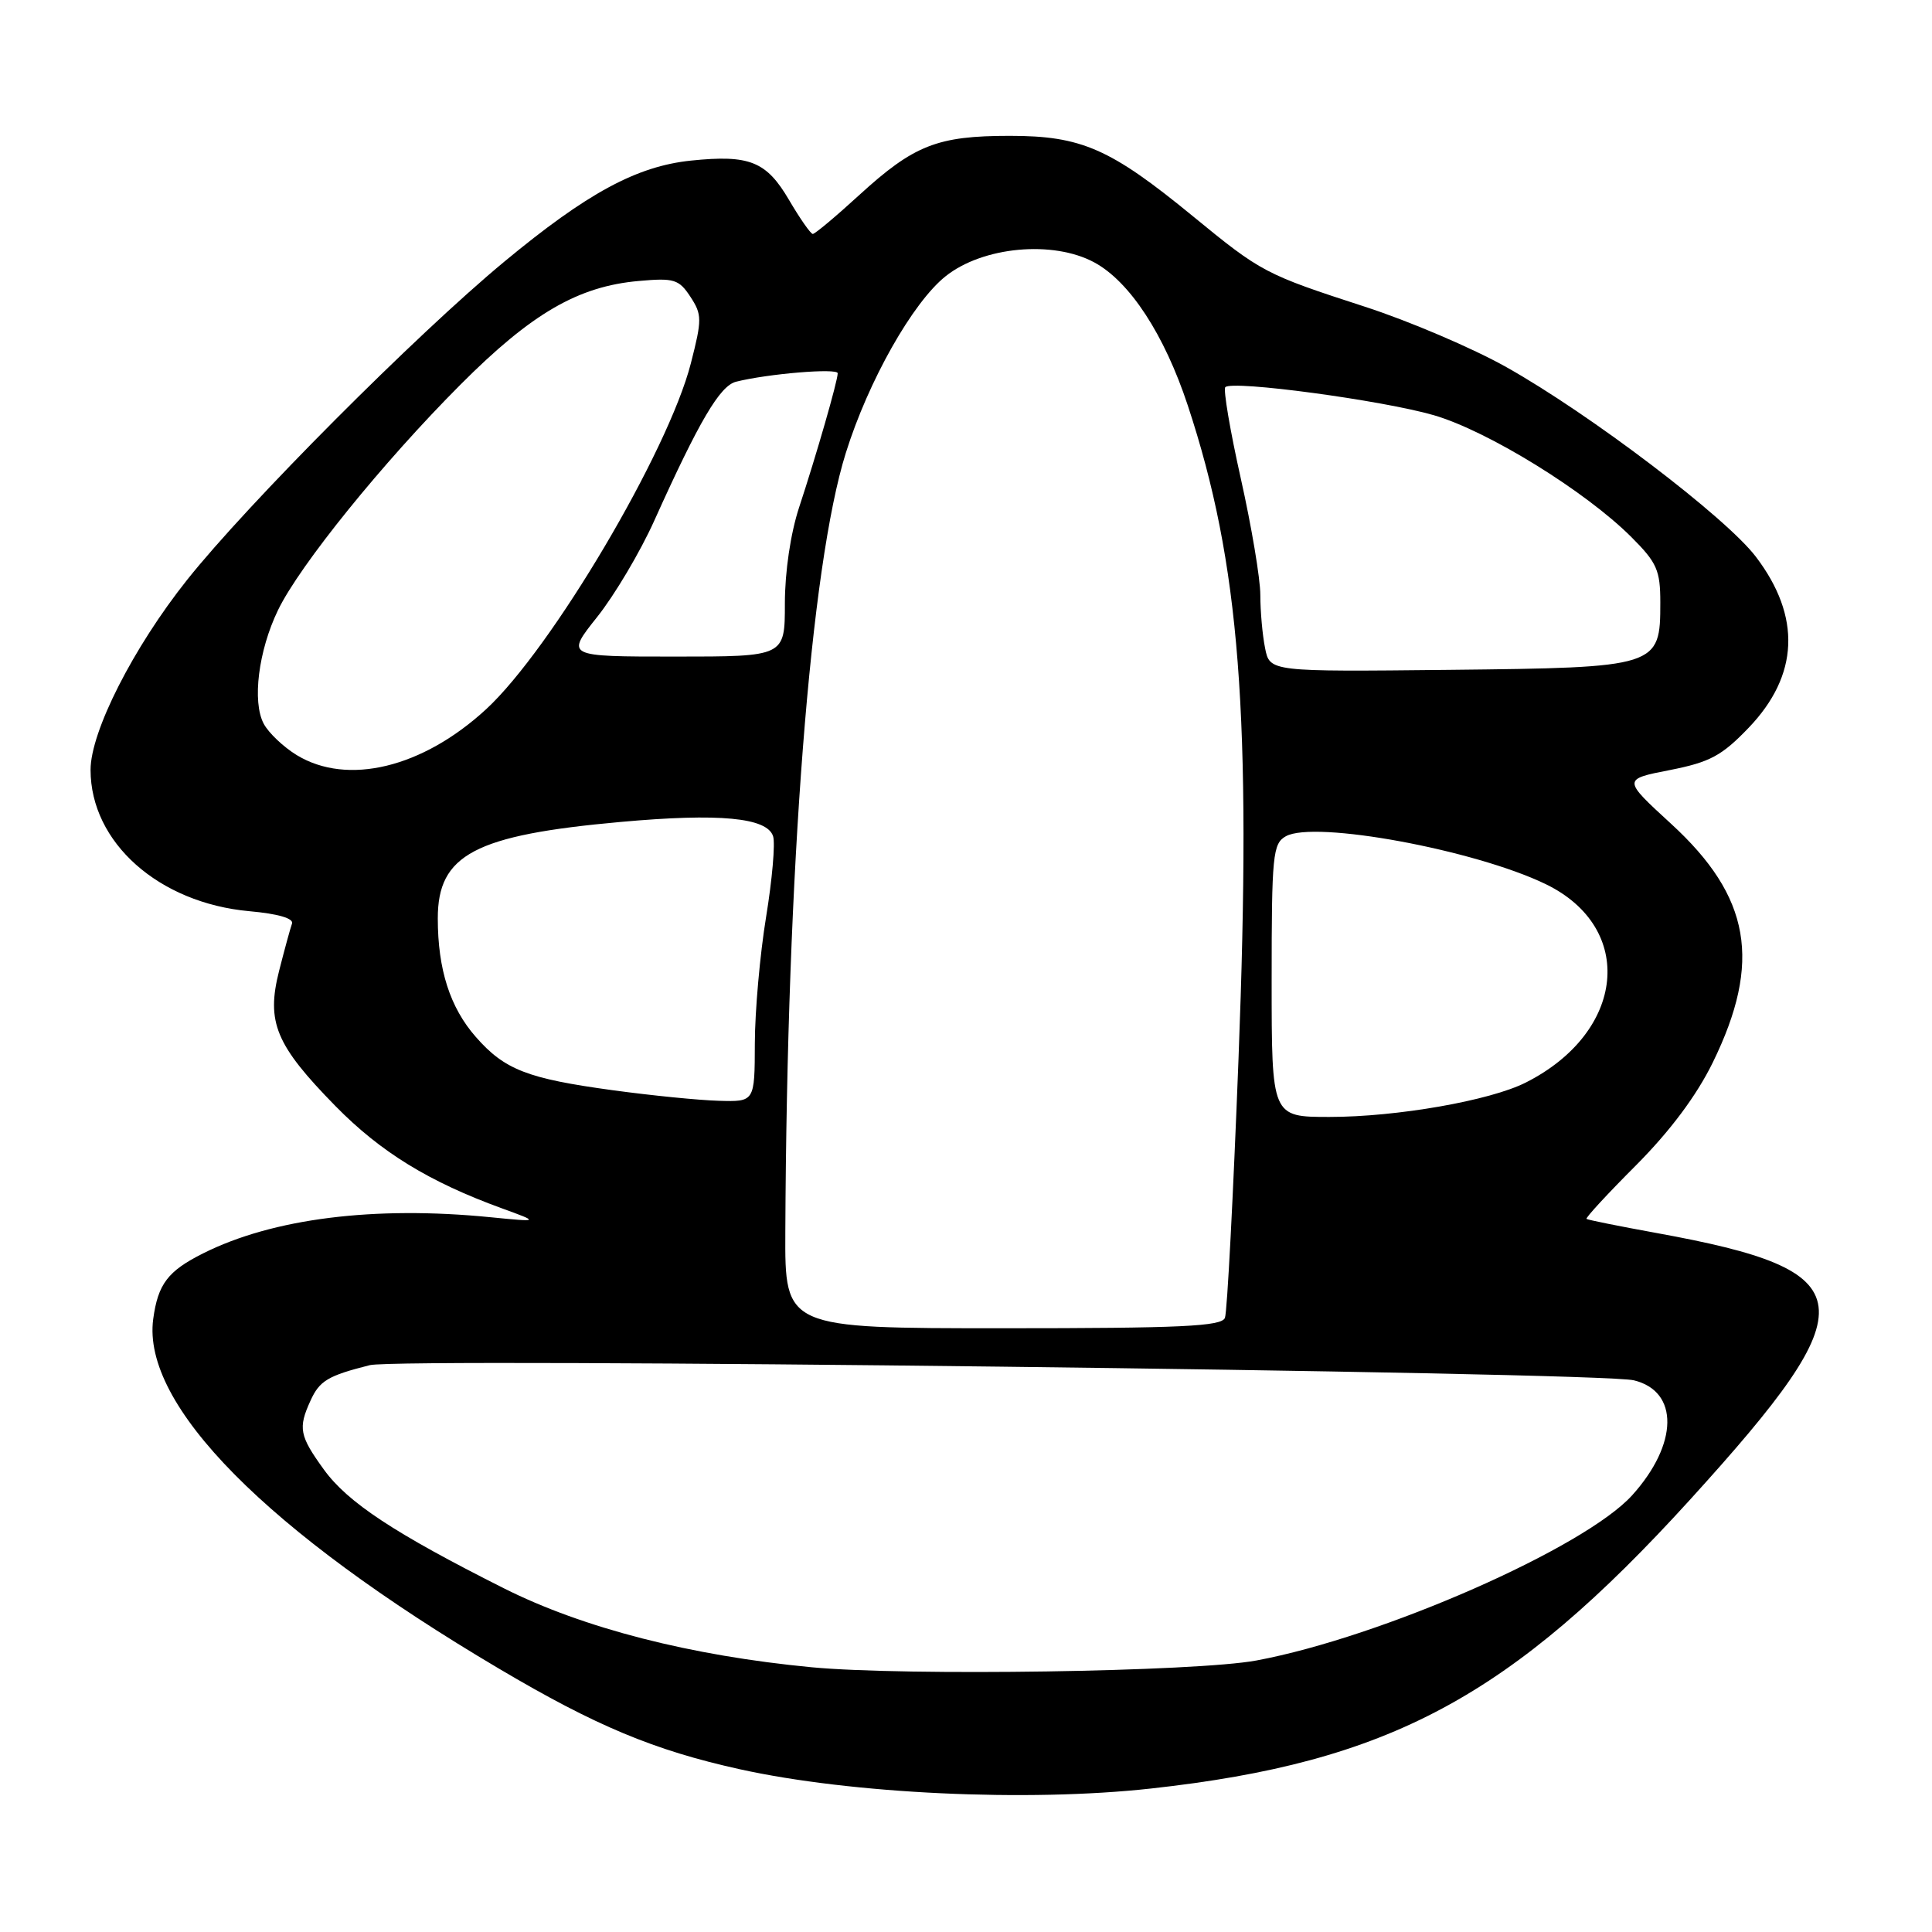 <?xml version="1.0" encoding="UTF-8" standalone="no"?>
<!DOCTYPE svg PUBLIC "-//W3C//DTD SVG 1.1//EN" "http://www.w3.org/Graphics/SVG/1.1/DTD/svg11.dtd" >
<svg xmlns="http://www.w3.org/2000/svg" xmlns:xlink="http://www.w3.org/1999/xlink" version="1.1" viewBox="0 0 256 256">
 <g >
 <path fill="currentColor"
d=" M 152.50 236.99 C 184.09 233.51 200.15 224.89 224.00 198.65 C 247.64 172.62 247.10 168.40 219.50 163.38 C 214.55 162.48 210.37 161.64 210.22 161.51 C 210.06 161.38 213.02 158.17 216.80 154.39 C 221.30 149.86 224.79 145.20 226.95 140.79 C 233.48 127.45 231.97 118.82 221.42 109.15 C 215.00 103.26 215.00 103.26 221.25 102.04 C 226.57 100.99 228.13 100.16 231.70 96.44 C 238.37 89.49 238.70 81.71 232.66 73.77 C 228.69 68.55 210.65 54.84 199.59 48.64 C 195.12 46.13 186.69 42.53 180.85 40.64 C 167.63 36.35 167.15 36.10 158.04 28.63 C 147.12 19.68 143.30 18.00 133.80 18.00 C 124.20 18.00 121.11 19.22 113.86 25.84 C 110.76 28.68 107.99 31.00 107.70 31.00 C 107.42 31.00 106.01 28.98 104.56 26.51 C 101.55 21.37 99.32 20.48 91.55 21.28 C 84.35 22.03 77.78 25.59 66.80 34.69 C 55.12 44.37 32.80 66.77 24.78 76.85 C 17.66 85.80 12.00 96.94 12.00 102.01 C 12.00 111.62 21.02 119.65 33.05 120.74 C 36.87 121.08 38.95 121.70 38.69 122.39 C 38.47 123.00 37.70 125.82 36.98 128.65 C 35.26 135.44 36.53 138.48 44.45 146.56 C 50.44 152.66 56.83 156.59 66.50 160.11 C 71.50 161.93 71.50 161.93 65.00 161.29 C 49.60 159.76 36.15 161.45 26.93 166.07 C 22.23 168.42 20.93 170.14 20.30 174.79 C 18.78 186.16 35.32 202.89 66.11 221.10 C 78.93 228.69 86.66 231.92 98.01 234.43 C 112.79 237.70 136.12 238.80 152.50 236.99 Z  M 107.54 220.92 C 91.51 219.39 77.28 215.74 66.77 210.46 C 52.25 203.16 46.07 199.08 42.92 194.73 C 39.68 190.26 39.48 189.23 41.14 185.60 C 42.34 182.95 43.45 182.29 49.00 180.89 C 53.04 179.87 211.88 181.77 216.50 182.90 C 222.50 184.36 222.39 191.35 216.27 198.13 C 209.97 205.10 183.11 216.92 166.50 220.02 C 158.49 221.52 120.01 222.10 107.54 220.92 Z  M 104.06 163.25 C 104.27 115.00 107.38 74.97 112.08 60.00 C 115.06 50.48 120.93 40.09 125.29 36.61 C 130.22 32.67 139.52 31.81 145.00 34.77 C 149.71 37.32 154.28 44.32 157.39 53.73 C 164.30 74.64 165.86 94.72 164.11 140.28 C 163.41 158.41 162.61 173.87 162.31 174.62 C 161.88 175.75 156.51 176.00 132.89 176.00 C 104.00 176.00 104.00 176.00 104.06 163.25 Z  M 168.50 129.93 C 168.50 113.28 168.65 111.78 170.38 110.81 C 174.17 108.68 195.40 112.60 204.81 117.15 C 216.78 122.95 215.40 136.76 202.18 143.44 C 197.44 145.84 185.10 148.00 176.16 148.00 C 168.50 148.00 168.50 148.00 168.50 129.93 Z  M 81.19 144.46 C 69.89 142.92 66.86 141.75 63.05 137.40 C 59.64 133.52 58.01 128.47 58.01 121.70 C 58.00 113.24 62.91 110.65 82.25 108.91 C 95.33 107.73 101.65 108.33 102.44 110.81 C 102.74 111.75 102.32 116.56 101.51 121.51 C 100.70 126.45 100.03 133.99 100.02 138.25 C 100.00 146.00 100.00 146.00 95.25 145.86 C 92.64 145.79 86.31 145.16 81.19 144.46 Z  M 39.31 100.05 C 37.56 98.98 35.60 97.12 34.95 95.91 C 33.39 92.99 34.24 86.21 36.84 80.84 C 39.71 74.90 50.76 61.24 61.00 50.98 C 70.42 41.53 76.59 37.94 84.65 37.23 C 89.32 36.81 89.96 37.01 91.48 39.32 C 93.03 41.69 93.03 42.33 91.54 48.15 C 88.54 59.85 73.07 85.99 64.42 93.97 C 55.99 101.74 46.04 104.15 39.31 100.05 Z  M 167.63 85.88 C 167.28 84.16 167.00 80.99 167.00 78.84 C 167.00 76.69 165.83 69.73 164.41 63.39 C 162.99 57.04 162.07 51.60 162.36 51.30 C 163.30 50.36 183.22 53.05 190.00 55.02 C 197.16 57.11 210.09 65.09 216.17 71.17 C 219.56 74.56 220.00 75.56 220.00 79.85 C 220.00 88.38 219.75 88.46 192.02 88.76 C 168.25 89.01 168.25 89.01 167.63 85.88 Z  M 79.13 81.75 C 81.43 78.86 84.84 73.12 86.69 69.00 C 92.66 55.75 95.39 51.12 97.53 50.58 C 101.75 49.52 111.00 48.75 111.00 49.46 C 111.00 50.48 108.15 60.37 105.89 67.22 C 104.76 70.65 104.00 75.75 104.00 79.97 C 104.00 87.00 104.00 87.00 89.48 87.00 C 74.95 87.00 74.95 87.00 79.13 81.75 Z "/>
</g>
</svg>